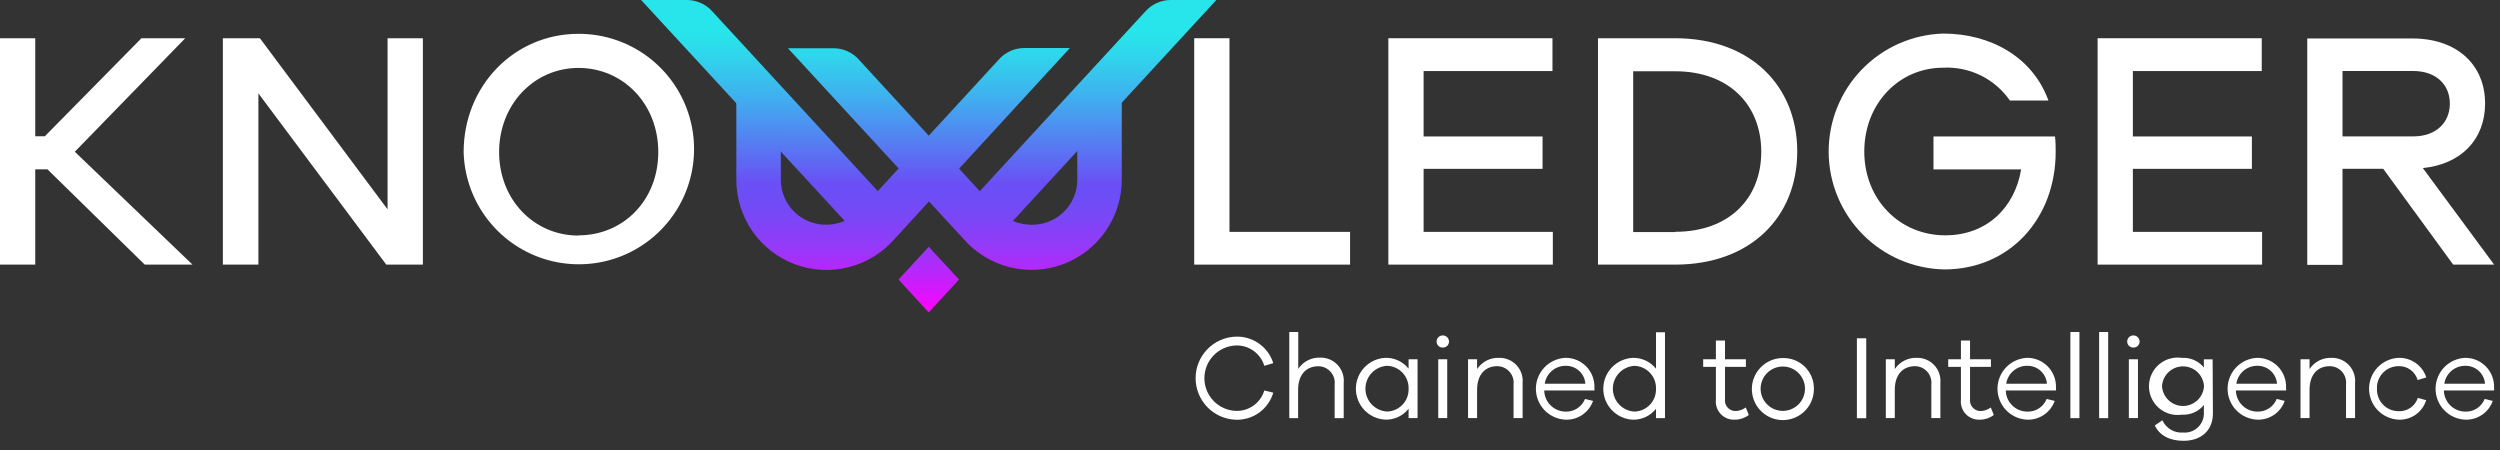 <svg width="250" height="45" viewBox="0 0 250 45" fill="none" xmlns="http://www.w3.org/2000/svg">
<rect x="0" y="0" width="250" height="45" fill="#333333" stroke="none"/>
<path d="M92.874 24.673L89.852 27.954L92.874 31.242L95.904 27.954L92.874 24.673Z" fill="url(#paint0_linear_1011_25596)"/>
<path d="M102.974 22.472C102.35 22.45 101.736 22.305 101.168 22.045C100.6 21.785 100.089 21.415 99.665 20.957L85.851 5.923C85.534 5.578 85.149 5.303 84.721 5.114C84.292 4.925 83.829 4.826 83.36 4.825H78.794L96.384 23.929C97.597 25.306 99.201 26.28 100.982 26.722C102.763 27.163 104.637 27.051 106.353 26.401C108.069 25.75 109.546 24.592 110.586 23.081C111.627 21.57 112.183 19.777 112.178 17.942V7.481L107.727 11.523V18.085C107.712 18.683 107.579 19.271 107.334 19.817C107.09 20.362 106.739 20.853 106.303 21.261C105.866 21.67 105.353 21.987 104.792 22.195C104.232 22.403 103.636 22.497 103.039 22.472H102.974Z" fill="url(#paint1_linear_1011_25596)"/>
<path d="M68.679 9.85499e-07H64.113L85.853 23.592L89.004 20.44L71.192 1.098C70.872 0.752 70.483 0.475 70.051 0.286C69.618 0.097 69.151 -0 68.679 9.85499e-07Z" fill="url(#paint2_linear_1011_25596)"/>
<path d="M102.429 4.801C101.959 4.802 101.494 4.9 101.064 5.089C100.634 5.278 100.248 5.554 99.93 5.9L86.081 20.955C85.656 21.413 85.145 21.783 84.578 22.043C84.01 22.303 83.396 22.448 82.771 22.47C82.174 22.495 81.578 22.401 81.018 22.193C80.457 21.985 79.944 21.668 79.508 21.259C79.071 20.851 78.721 20.36 78.476 19.814C78.231 19.269 78.098 18.681 78.083 18.083V11.521L73.632 7.479V17.94C73.624 19.776 74.177 21.572 75.217 23.086C76.257 24.6 77.735 25.76 79.453 26.411C81.17 27.062 83.046 27.173 84.828 26.729C86.611 26.285 88.215 25.308 89.427 23.927L106.988 4.801H102.429Z" fill="url(#paint3_linear_1011_25596)"/>
<path d="M117.068 0C116.599 0.001 116.136 0.1 115.708 0.289C115.279 0.478 114.894 0.753 114.577 1.098L96.765 20.433L99.916 23.584L121.634 0H117.068Z" fill="url(#paint4_linear_1011_25596)"/>
<path d="M18.523 3.824H14.143L4.487 13.624H3.525V3.824H0V26.461H3.525V16.934H4.746L14.474 26.461H19.248L7.481 15.175L18.523 3.824Z" fill="white"/>
<path d="M57.851 3.382C51.39 3.382 46.364 8.616 46.364 15.207C46.424 17.474 47.15 19.672 48.454 21.528C49.757 23.384 51.579 24.814 53.691 25.639C55.803 26.464 58.112 26.647 60.328 26.166C62.544 25.685 64.568 24.561 66.148 22.934C67.728 21.308 68.793 19.252 69.21 17.023C69.627 14.794 69.376 12.491 68.491 10.404C67.605 8.317 66.123 6.537 64.23 5.288C62.338 4.039 60.119 3.376 57.851 3.382ZM57.851 23.557C53.4 23.557 49.911 19.967 49.911 15.207C49.911 10.447 53.4 6.793 57.851 6.793C62.303 6.793 65.828 10.382 65.828 15.207C65.828 20.032 62.324 23.535 57.851 23.535V23.557Z" fill="white"/>
<path d="M122.947 3.824H119.422V26.461H135.008V23.187H122.947V3.824Z" fill="white"/>
<path d="M167.511 3.824H159.8V26.461H167.518C175.027 26.461 179.723 21.73 179.723 15.146C179.723 8.563 175.02 3.824 167.511 3.824ZM167.511 23.209H163.318V7.127H167.511C172.881 7.127 176.126 10.472 176.126 15.175C176.126 19.878 172.881 23.18 167.511 23.18V23.209Z" fill="white"/>
<path d="M213.286 16.884H225.189V13.646H213.286V7.105H226.173V3.824H209.761V26.461H226.209V23.187H213.286V16.884Z" fill="white"/>
<path d="M142.36 16.884H154.256V13.646H142.36V7.105H155.247V3.824H138.835V26.461H155.283V23.187H142.36V16.884Z" fill="white"/>
<path d="M242.284 16.807C246.125 16.419 248.509 13.935 248.509 10.345C248.509 6.497 245.709 3.848 241.258 3.848H230.726V26.485H234.251V16.879H238.321L245.321 26.463H249.414L242.284 16.807ZM234.251 13.641V7.1H241.315C243.613 7.1 244.984 8.465 244.984 10.36C244.984 12.255 243.613 13.641 241.315 13.641H234.251Z" fill="white"/>
<path d="M38.756 20.933L25.991 3.824H22.286V26.461H25.84V9.338L38.627 26.461H42.288V3.824H38.756V20.933Z" fill="white"/>
<path d="M193.349 13.646V16.942H202.115C201.454 20.862 198.59 23.533 194.533 23.533C189.953 23.533 186.428 19.943 186.428 15.154C186.428 10.366 189.888 6.769 194.325 6.769C195.623 6.705 196.915 6.973 198.081 7.547C199.247 8.121 200.247 8.982 200.988 10.05H204.843C203.264 5.692 199.042 3.358 194.325 3.358C191.248 3.446 188.326 4.734 186.185 6.947C184.044 9.159 182.853 12.121 182.866 15.2C182.879 18.279 184.096 21.23 186.256 23.424C188.415 25.618 191.347 26.881 194.426 26.943C200.988 26.943 205.568 21.838 205.568 15.183C205.568 14.781 205.568 14.25 205.504 13.646H193.349Z" fill="white"/>
<path d="M126.431 39.049L127.328 39.265C127.091 40.074 126.59 40.781 125.904 41.271C125.218 41.762 124.387 42.009 123.545 41.971C122.473 41.927 121.46 41.47 120.718 40.696C119.975 39.922 119.561 38.891 119.561 37.818C119.561 36.746 119.975 35.715 120.718 34.941C121.46 34.166 122.473 33.709 123.545 33.665C124.379 33.628 125.202 33.868 125.887 34.347C126.571 34.826 127.078 35.517 127.328 36.314L126.431 36.58C126.245 35.971 125.862 35.44 125.342 35.073C124.823 34.705 124.195 34.52 123.559 34.548C122.718 34.587 121.925 34.949 121.344 35.558C120.763 36.167 120.439 36.976 120.439 37.818C120.439 38.66 120.763 39.469 121.344 40.078C121.925 40.687 122.718 41.049 123.559 41.088C124.196 41.116 124.824 40.93 125.344 40.561C125.864 40.192 126.247 39.66 126.431 39.049Z" fill="white"/>
<path d="M134.37 38.296V41.814H133.465V38.461C133.491 38.232 133.469 37.999 133.4 37.779C133.33 37.558 133.215 37.355 133.062 37.182C132.909 37.008 132.722 36.869 132.512 36.773C132.302 36.677 132.074 36.626 131.843 36.623C130.622 36.623 129.811 37.463 129.811 38.985V41.814H128.928V33.199H129.825V36.882C130.066 36.521 130.397 36.228 130.784 36.032C131.171 35.836 131.603 35.743 132.036 35.762C132.362 35.756 132.685 35.819 132.984 35.947C133.283 36.076 133.552 36.266 133.772 36.505C133.993 36.745 134.16 37.028 134.263 37.337C134.366 37.645 134.402 37.972 134.37 38.296Z" fill="white"/>
<path d="M141.757 41.807H140.859V40.874C140.583 41.224 140.229 41.505 139.825 41.694C139.421 41.884 138.979 41.977 138.533 41.965C137.739 41.927 136.991 41.585 136.442 41.009C135.894 40.434 135.588 39.669 135.588 38.874C135.588 38.08 135.894 37.315 136.442 36.74C136.991 36.164 137.739 35.822 138.533 35.784C138.978 35.772 139.42 35.863 139.824 36.051C140.228 36.24 140.582 36.519 140.859 36.868V35.927H141.757V41.807ZM140.859 38.871C140.869 38.579 140.821 38.288 140.718 38.015C140.614 37.741 140.458 37.491 140.258 37.278C140.058 37.066 139.818 36.894 139.551 36.775C139.285 36.655 138.998 36.589 138.706 36.581C138.121 36.614 137.572 36.869 137.17 37.294C136.767 37.719 136.543 38.282 136.543 38.867C136.543 39.453 136.767 40.016 137.17 40.441C137.572 40.866 138.121 41.121 138.706 41.154C138.997 41.147 139.285 41.081 139.551 40.962C139.817 40.844 140.058 40.673 140.258 40.461C140.458 40.249 140.614 39.999 140.717 39.726C140.821 39.453 140.869 39.163 140.859 38.871Z" fill="white"/>
<path d="M144.902 34.145C144.903 34.227 144.888 34.308 144.857 34.383C144.825 34.459 144.779 34.527 144.721 34.584C144.662 34.641 144.593 34.686 144.517 34.715C144.441 34.745 144.359 34.758 144.278 34.755C144.196 34.758 144.115 34.745 144.04 34.715C143.964 34.686 143.895 34.641 143.837 34.584C143.779 34.526 143.734 34.458 143.703 34.383C143.673 34.307 143.658 34.226 143.66 34.145C143.661 34.065 143.678 33.986 143.71 33.912C143.741 33.838 143.787 33.772 143.844 33.716C143.901 33.66 143.969 33.615 144.044 33.586C144.118 33.556 144.198 33.541 144.278 33.542C144.44 33.54 144.597 33.602 144.714 33.715C144.831 33.828 144.899 33.983 144.902 34.145ZM143.825 41.806V35.926H144.723V41.806H143.825Z" fill="white"/>
<path d="M152.261 38.29V41.808H151.356V38.455C151.383 38.226 151.36 37.993 151.291 37.773C151.221 37.553 151.107 37.349 150.954 37.176C150.801 37.003 150.613 36.863 150.403 36.767C150.193 36.671 149.965 36.62 149.734 36.617C148.513 36.617 147.709 37.458 147.709 38.98V41.808H146.805V35.928H147.709V36.905C147.949 36.544 148.278 36.251 148.664 36.055C149.05 35.859 149.481 35.766 149.913 35.785C150.237 35.777 150.559 35.839 150.858 35.964C151.157 36.09 151.425 36.276 151.647 36.513C151.869 36.749 152.038 37.03 152.144 37.336C152.249 37.642 152.289 37.968 152.261 38.29Z" fill="white"/>
<path d="M159.449 39.049H154.423C154.434 39.601 154.656 40.127 155.043 40.52C155.431 40.913 155.954 41.142 156.505 41.16C156.929 41.186 157.349 41.078 157.708 40.851C158.066 40.624 158.344 40.29 158.501 39.897L159.305 40.09C159.104 40.664 158.723 41.156 158.218 41.494C157.713 41.832 157.112 41.997 156.505 41.964C155.711 41.919 154.965 41.569 154.422 40.987C153.879 40.406 153.581 39.638 153.589 38.843C153.597 38.047 153.912 37.285 154.467 36.716C155.022 36.146 155.775 35.812 156.57 35.783C156.953 35.783 157.331 35.859 157.684 36.007C158.037 36.156 158.356 36.373 158.624 36.647C158.891 36.92 159.102 37.244 159.242 37.6C159.383 37.956 159.45 38.337 159.442 38.719L159.449 39.049ZM154.474 38.374H158.537C158.502 37.883 158.281 37.423 157.918 37.089C157.555 36.755 157.078 36.573 156.584 36.58C156.075 36.572 155.58 36.75 155.192 37.081C154.804 37.411 154.548 37.87 154.474 38.374Z" fill="white"/>
<path d="M166.498 41.811H165.601V40.878C165.324 41.228 164.97 41.508 164.566 41.698C164.163 41.887 163.72 41.98 163.274 41.969C162.48 41.931 161.732 41.588 161.183 41.013C160.635 40.437 160.329 39.673 160.329 38.878C160.329 38.083 160.635 37.319 161.183 36.743C161.732 36.168 162.48 35.826 163.274 35.787C163.72 35.775 164.162 35.867 164.565 36.055C164.969 36.243 165.323 36.523 165.601 36.871V33.224H166.498V41.811ZM165.601 38.875C165.61 38.583 165.562 38.292 165.459 38.018C165.356 37.745 165.199 37.495 164.999 37.282C164.799 37.069 164.559 36.898 164.293 36.778C164.026 36.659 163.739 36.593 163.447 36.584C162.862 36.617 162.313 36.872 161.911 37.297C161.509 37.723 161.285 38.286 161.285 38.871C161.285 39.456 161.509 40.019 161.911 40.444C162.313 40.87 162.862 41.125 163.447 41.158C163.738 41.15 164.026 41.085 164.292 40.966C164.559 40.847 164.799 40.677 164.999 40.465C165.199 40.252 165.355 40.002 165.459 39.73C165.562 39.457 165.61 39.166 165.601 38.875Z" fill="white"/>
<path d="M174.877 41.498C174.488 41.798 174.012 41.962 173.52 41.965C173.256 41.984 172.991 41.945 172.743 41.851C172.496 41.757 172.272 41.609 172.088 41.419C171.904 41.228 171.764 41 171.677 40.749C171.591 40.499 171.561 40.233 171.589 39.969V36.688H170.318V35.927H171.589V34.053H172.501V35.927H174.59V36.688H172.501V39.912C172.481 40.064 172.494 40.218 172.54 40.365C172.586 40.511 172.663 40.645 172.767 40.759C172.87 40.872 172.996 40.962 173.138 41.021C173.279 41.081 173.432 41.109 173.585 41.103C173.944 41.087 174.29 40.962 174.576 40.745L174.877 41.498Z" fill="white"/>
<path d="M181.389 38.87C181.396 39.486 181.221 40.089 180.884 40.604C180.547 41.119 180.065 41.522 179.498 41.762C178.932 42.002 178.307 42.068 177.702 41.952C177.098 41.836 176.542 41.542 176.105 41.109C175.668 40.676 175.37 40.123 175.248 39.52C175.126 38.917 175.186 38.291 175.421 37.723C175.656 37.154 176.055 36.668 176.566 36.326C177.078 35.985 177.68 35.803 178.295 35.805C178.701 35.796 179.105 35.869 179.483 36.02C179.86 36.17 180.203 36.395 180.492 36.681C180.781 36.967 181.009 37.309 181.163 37.685C181.317 38.061 181.394 38.464 181.389 38.87ZM180.499 38.87C180.499 38.282 180.265 37.718 179.849 37.302C179.433 36.886 178.869 36.652 178.281 36.652C177.692 36.652 177.128 36.886 176.712 37.302C176.296 37.718 176.062 38.282 176.062 38.87C176.062 39.459 176.296 40.023 176.712 40.439C177.128 40.855 177.692 41.089 178.281 41.089C178.869 41.089 179.433 40.855 179.849 40.439C180.265 40.023 180.499 39.459 180.499 38.87Z" fill="white"/>
<path d="M185.69 41.82V33.829H186.624V41.82H185.69Z" fill="white"/>
<path d="M194.038 38.29V41.808H193.134V38.455C193.16 38.226 193.138 37.993 193.068 37.773C192.999 37.552 192.884 37.349 192.731 37.176C192.578 37.002 192.391 36.863 192.18 36.767C191.97 36.671 191.742 36.62 191.511 36.617C190.291 36.617 189.479 37.457 189.479 38.979V41.808H188.582V35.928H189.479V36.904C189.721 36.544 190.052 36.252 190.439 36.056C190.826 35.86 191.257 35.766 191.691 35.785C192.015 35.777 192.337 35.838 192.635 35.964C192.934 36.089 193.203 36.276 193.424 36.513C193.646 36.749 193.815 37.03 193.921 37.336C194.027 37.642 194.067 37.967 194.038 38.29Z" fill="white"/>
<path d="M199.38 41.498C198.991 41.798 198.514 41.962 198.023 41.965C197.759 41.984 197.494 41.945 197.246 41.851C196.999 41.757 196.775 41.609 196.591 41.419C196.407 41.228 196.267 41 196.18 40.749C196.094 40.499 196.064 40.233 196.092 39.969V36.688H194.821V35.927H196.092V34.053H197.004V35.927H199.093V36.688H197.004V39.912C196.984 40.064 196.997 40.218 197.043 40.365C197.089 40.511 197.166 40.645 197.27 40.759C197.373 40.872 197.499 40.962 197.641 41.021C197.782 41.081 197.935 41.109 198.088 41.103C198.447 41.087 198.793 40.962 199.079 40.745L199.38 41.498Z" fill="white"/>
<path d="M205.605 39.049H200.579C200.59 39.602 200.813 40.13 201.202 40.522C201.591 40.915 202.116 41.144 202.668 41.16C203.092 41.186 203.512 41.078 203.871 40.851C204.229 40.624 204.507 40.29 204.664 39.897L205.468 40.09C205.266 40.663 204.884 41.155 204.38 41.493C203.875 41.83 203.275 41.996 202.668 41.964C201.874 41.919 201.128 41.57 200.585 40.99C200.041 40.409 199.742 39.641 199.749 38.846C199.757 38.051 200.07 37.289 200.624 36.718C201.179 36.148 201.931 35.813 202.726 35.783C203.109 35.783 203.487 35.859 203.84 36.007C204.193 36.156 204.512 36.373 204.78 36.647C205.047 36.92 205.257 37.244 205.398 37.6C205.538 37.956 205.606 38.337 205.598 38.719L205.605 39.049ZM200.622 38.374H204.693C204.657 37.882 204.433 37.422 204.069 37.088C203.705 36.755 203.227 36.573 202.733 36.58C202.224 36.572 201.729 36.75 201.34 37.081C200.952 37.411 200.697 37.87 200.622 38.374Z" fill="white"/>
<path d="M207.039 41.814V33.199H207.944V41.814H207.039Z" fill="white"/>
<path d="M209.913 41.814V33.199H210.818V41.814H209.913Z" fill="white"/>
<path d="M213.962 34.145C213.963 34.227 213.947 34.309 213.916 34.385C213.884 34.461 213.837 34.53 213.778 34.587C213.719 34.644 213.648 34.688 213.571 34.717C213.494 34.746 213.412 34.759 213.33 34.755C213.25 34.757 213.169 34.743 213.094 34.713C213.019 34.683 212.951 34.638 212.894 34.581C212.837 34.524 212.792 34.456 212.762 34.381C212.732 34.306 212.718 34.226 212.72 34.145C212.722 33.984 212.787 33.831 212.901 33.718C213.015 33.605 213.17 33.542 213.33 33.542C213.493 33.54 213.651 33.602 213.769 33.715C213.887 33.828 213.956 33.982 213.962 34.145ZM212.885 41.806V35.926H213.797V41.806H212.885Z" fill="white"/>
<path d="M221.291 41.338C221.291 43.054 220.114 44.08 218.348 44.08C216.912 44.08 215.943 43.506 215.476 42.551L216.237 42.027C216.417 42.423 216.715 42.753 217.091 42.973C217.466 43.193 217.9 43.291 218.333 43.255C218.607 43.275 218.881 43.236 219.139 43.141C219.396 43.046 219.63 42.897 219.825 42.703C220.019 42.51 220.17 42.277 220.267 42.02C220.364 41.764 220.405 41.489 220.387 41.216V40.498C220.125 40.822 219.79 41.08 219.409 41.248C219.028 41.417 218.613 41.492 218.197 41.467C217.788 41.529 217.371 41.502 216.973 41.388C216.576 41.273 216.208 41.075 215.895 40.805C215.581 40.535 215.33 40.201 215.157 39.825C214.985 39.45 214.896 39.041 214.896 38.628C214.896 38.214 214.985 37.806 215.157 37.43C215.33 37.054 215.581 36.72 215.895 36.45C216.208 36.181 216.576 35.982 216.973 35.868C217.371 35.754 217.788 35.726 218.197 35.788C218.611 35.764 219.025 35.838 219.406 36.004C219.786 36.17 220.122 36.423 220.387 36.743V35.932H221.262L221.291 41.338ZM220.401 38.617C220.37 38.081 220.135 37.578 219.744 37.209C219.354 36.841 218.838 36.636 218.301 36.636C217.764 36.636 217.248 36.841 216.858 37.209C216.467 37.578 216.232 38.081 216.201 38.617C216.232 39.153 216.467 39.656 216.858 40.024C217.248 40.392 217.764 40.598 218.301 40.598C218.838 40.598 219.354 40.392 219.744 40.024C220.135 39.656 220.37 39.153 220.401 38.617Z" fill="white"/>
<path d="M228.615 39.049H223.589C223.6 39.602 223.823 40.13 224.212 40.522C224.601 40.915 225.126 41.144 225.678 41.16C226.1 41.185 226.52 41.077 226.877 40.85C227.234 40.623 227.511 40.29 227.667 39.897L228.471 40.09C228.271 40.663 227.891 41.155 227.387 41.493C226.884 41.831 226.284 41.996 225.678 41.964C224.884 41.919 224.138 41.57 223.594 40.99C223.051 40.409 222.752 39.641 222.759 38.846C222.766 38.051 223.08 37.289 223.634 36.718C224.188 36.148 224.941 35.813 225.736 35.783C226.118 35.783 226.497 35.859 226.85 36.007C227.202 36.156 227.522 36.373 227.789 36.647C228.057 36.92 228.267 37.244 228.408 37.6C228.548 37.956 228.616 38.337 228.607 38.719L228.615 39.049ZM223.632 38.374H227.703C227.665 37.883 227.441 37.423 227.077 37.09C226.713 36.757 226.236 36.575 225.743 36.58C225.233 36.572 224.738 36.75 224.35 37.081C223.962 37.411 223.707 37.87 223.632 38.374Z" fill="white"/>
<path d="M235.507 38.29V41.808H234.603V38.455C234.63 38.226 234.608 37.993 234.539 37.772C234.47 37.551 234.356 37.347 234.202 37.173C234.049 37 233.861 36.861 233.651 36.765C233.44 36.669 233.211 36.619 232.98 36.617C231.76 36.617 230.955 37.458 230.955 38.98V41.808H230.051V35.928H230.955V36.905C231.195 36.544 231.524 36.251 231.91 36.055C232.296 35.859 232.727 35.766 233.16 35.785C233.483 35.777 233.805 35.839 234.104 35.964C234.403 36.09 234.672 36.276 234.893 36.513C235.115 36.749 235.284 37.03 235.39 37.336C235.496 37.642 235.535 37.968 235.507 38.29Z" fill="white"/>
<path d="M241.783 39.79L242.616 40.02C242.436 40.605 242.067 41.114 241.567 41.466C241.066 41.818 240.463 41.994 239.852 41.965C239.058 41.927 238.309 41.585 237.76 41.009C237.212 40.434 236.906 39.669 236.906 38.874C236.906 38.08 237.212 37.315 237.76 36.74C238.309 36.164 239.058 35.822 239.852 35.784C240.465 35.765 241.067 35.946 241.568 36.3C242.069 36.653 242.442 37.16 242.63 37.744L241.761 38.002C241.645 37.59 241.394 37.229 241.047 36.978C240.701 36.726 240.279 36.599 239.852 36.617C239.56 36.616 239.272 36.675 239.003 36.79C238.735 36.904 238.493 37.072 238.292 37.282C238.091 37.493 237.934 37.743 237.832 38.016C237.73 38.289 237.684 38.58 237.698 38.871C237.685 39.161 237.732 39.452 237.834 39.724C237.937 39.996 238.093 40.245 238.295 40.455C238.496 40.665 238.738 40.832 239.005 40.946C239.273 41.06 239.561 41.118 239.852 41.118C240.275 41.14 240.694 41.022 241.043 40.782C241.392 40.542 241.652 40.193 241.783 39.79Z" fill="white"/>
<path d="M249.413 39.049H244.388C244.399 39.602 244.622 40.13 245.01 40.522C245.399 40.915 245.924 41.144 246.477 41.16C246.9 41.187 247.32 41.079 247.677 40.852C248.034 40.625 248.31 40.29 248.466 39.897L249.277 40.09C249.075 40.663 248.693 41.155 248.188 41.493C247.684 41.83 247.083 41.996 246.477 41.964C245.683 41.919 244.937 41.57 244.393 40.99C243.85 40.409 243.55 39.641 243.558 38.846C243.565 38.051 243.878 37.289 244.433 36.718C244.987 36.148 245.74 35.813 246.535 35.783C246.917 35.783 247.296 35.859 247.649 36.007C248.001 36.156 248.321 36.373 248.588 36.647C248.856 36.92 249.066 37.244 249.206 37.6C249.347 37.956 249.415 38.337 249.406 38.719L249.413 39.049ZM244.431 38.374H248.502C248.465 37.882 248.242 37.422 247.878 37.088C247.513 36.755 247.035 36.573 246.542 36.58C246.032 36.572 245.537 36.75 245.149 37.081C244.761 37.411 244.506 37.87 244.431 38.374Z" fill="white"/>
<defs>
<linearGradient id="paint0_linear_1011_25596" x1="92.874" y1="30.725" x2="92.874" y2="3.321" gradientUnits="userSpaceOnUse">
<stop stop-color="#F607FF"/>
<stop offset="0.04" stop-color="#E211FE"/>
<stop offset="0.13" stop-color="#B727FB"/>
<stop offset="0.22" stop-color="#9639F8"/>
<stop offset="0.31" stop-color="#7E45F6"/>
<stop offset="0.38" stop-color="#6F4CF5"/>
<stop offset="0.45" stop-color="#6A4FF5"/>
<stop offset="0.55" stop-color="#5C6EF3"/>
<stop offset="0.76" stop-color="#40AEEF"/>
<stop offset="0.92" stop-color="#2FD6EC"/>
<stop offset="1" stop-color="#28E5EB"/>
</linearGradient>
<linearGradient id="paint1_linear_1011_25596" x1="95.443" y1="30.707" x2="95.443" y2="3.31" gradientUnits="userSpaceOnUse">
<stop stop-color="#F607FF"/>
<stop offset="0.04" stop-color="#E211FE"/>
<stop offset="0.13" stop-color="#B727FB"/>
<stop offset="0.22" stop-color="#9639F8"/>
<stop offset="0.31" stop-color="#7E45F6"/>
<stop offset="0.38" stop-color="#6F4CF5"/>
<stop offset="0.45" stop-color="#6A4FF5"/>
<stop offset="0.55" stop-color="#5C6EF3"/>
<stop offset="0.76" stop-color="#40AEEF"/>
<stop offset="0.92" stop-color="#2FD6EC"/>
<stop offset="1" stop-color="#28E5EB"/>
</linearGradient>
<linearGradient id="paint2_linear_1011_25596" x1="76.555" y1="30.714" x2="76.555" y2="3.317" gradientUnits="userSpaceOnUse">
<stop stop-color="#F607FF"/>
<stop offset="0.04" stop-color="#E211FE"/>
<stop offset="0.13" stop-color="#B727FB"/>
<stop offset="0.22" stop-color="#9639F8"/>
<stop offset="0.31" stop-color="#7E45F6"/>
<stop offset="0.38" stop-color="#6F4CF5"/>
<stop offset="0.45" stop-color="#6A4FF5"/>
<stop offset="0.55" stop-color="#5C6EF3"/>
<stop offset="0.76" stop-color="#40AEEF"/>
<stop offset="0.92" stop-color="#2FD6EC"/>
<stop offset="1" stop-color="#28E5EB"/>
</linearGradient>
<linearGradient id="paint3_linear_1011_25596" x1="90.303" y1="30.705" x2="90.303" y2="3.308" gradientUnits="userSpaceOnUse">
<stop stop-color="#F607FF"/>
<stop offset="0.04" stop-color="#E211FE"/>
<stop offset="0.13" stop-color="#B727FB"/>
<stop offset="0.22" stop-color="#9639F8"/>
<stop offset="0.31" stop-color="#7E45F6"/>
<stop offset="0.38" stop-color="#6F4CF5"/>
<stop offset="0.45" stop-color="#6A4FF5"/>
<stop offset="0.55" stop-color="#5C6EF3"/>
<stop offset="0.76" stop-color="#40AEEF"/>
<stop offset="0.92" stop-color="#2FD6EC"/>
<stop offset="1" stop-color="#28E5EB"/>
</linearGradient>
<linearGradient id="paint4_linear_1011_25596" x1="109.199" y1="30.714" x2="109.199" y2="3.317" gradientUnits="userSpaceOnUse">
<stop stop-color="#F607FF"/>
<stop offset="0.04" stop-color="#E211FE"/>
<stop offset="0.13" stop-color="#B727FB"/>
<stop offset="0.22" stop-color="#9639F8"/>
<stop offset="0.31" stop-color="#7E45F6"/>
<stop offset="0.38" stop-color="#6F4CF5"/>
<stop offset="0.45" stop-color="#6A4FF5"/>
<stop offset="0.55" stop-color="#5C6EF3"/>
<stop offset="0.76" stop-color="#40AEEF"/>
<stop offset="0.92" stop-color="#2FD6EC"/>
<stop offset="1" stop-color="#28E5EB"/>
</linearGradient>
</defs>
</svg>
